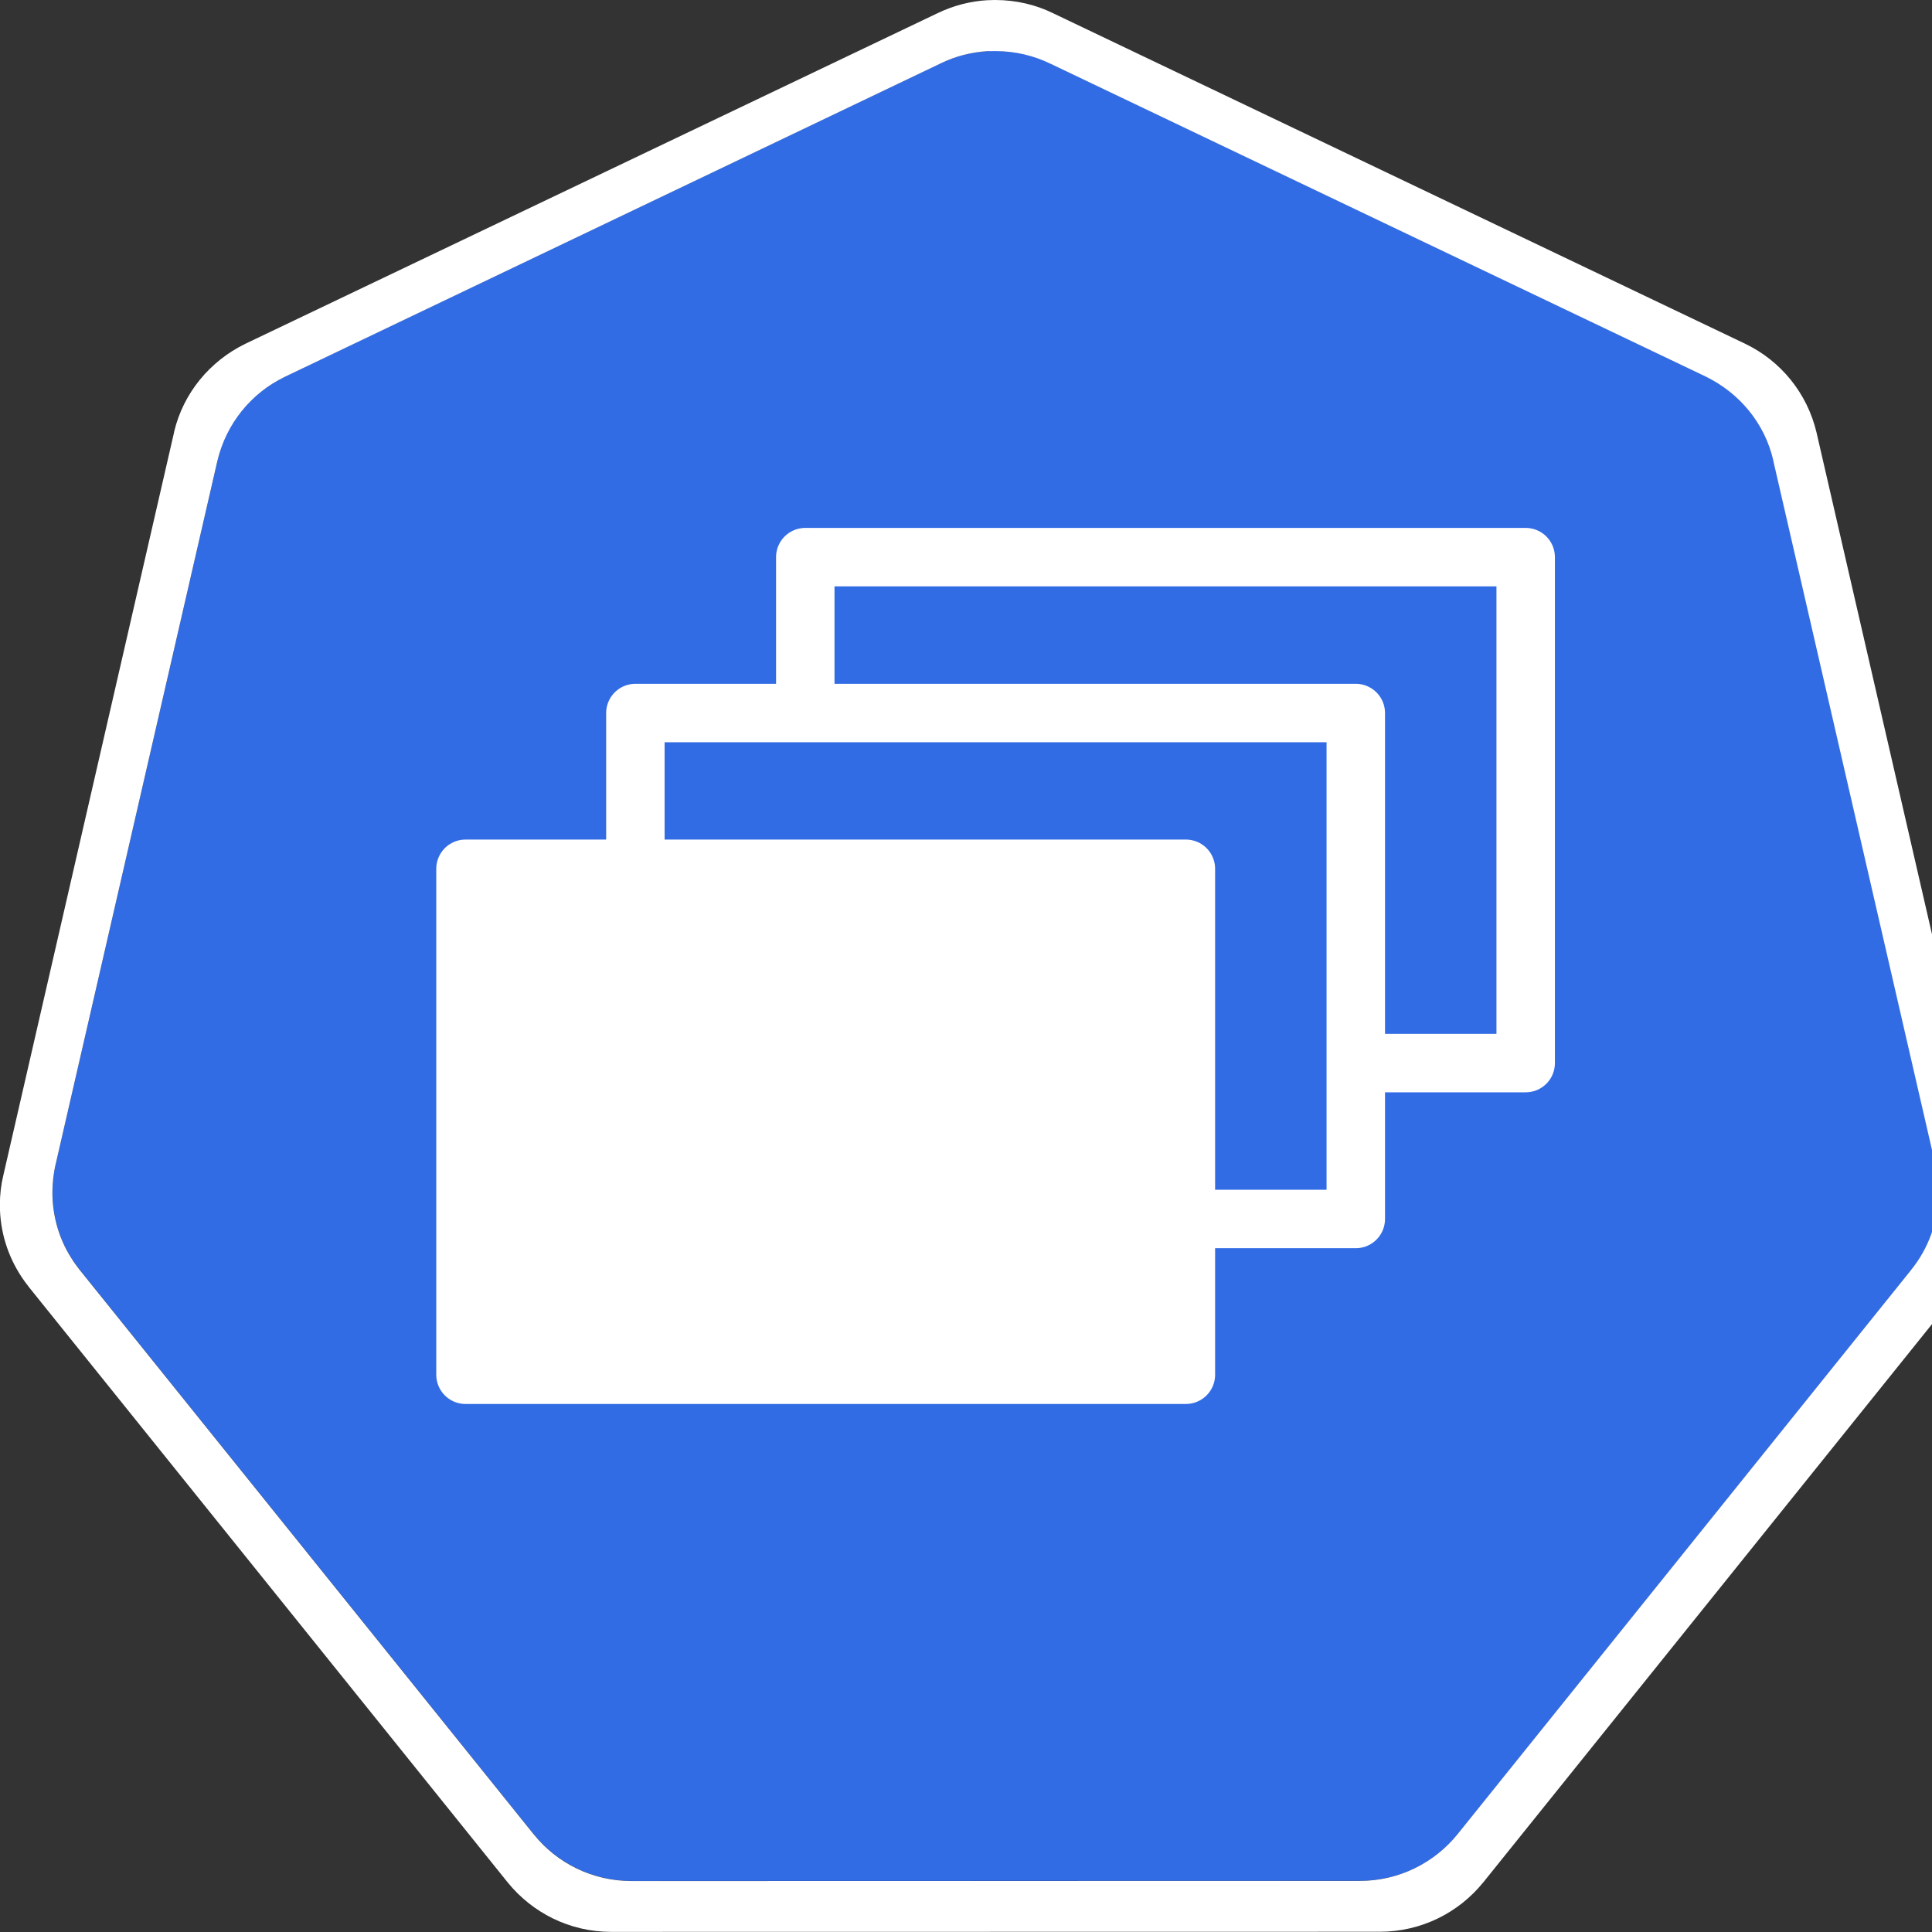 <!-- Generated by IcoMoon.io -->
<svg version="1.1" xmlns="http://www.w3.org/2000/svg" width="16" height="16" viewBox="0 0 16 16">
<rect x="0" y="0" width="16" height="16" fill="#333333" stroke="none"/>
<title>rs</title>
<path fill="#326ce5" d="M8.19 0.423c-0.146 0.008-0.282 0.044-0.404 0.103l0.006-0.003-5.43 2.595c-0.282 0.137-0.489 0.388-0.56 0.692l-0.001 0.007-1.34 5.828c-0.017 0.069-0.026 0.148-0.026 0.229 0 0.208 0.062 0.402 0.169 0.564l-0.002-0.004c0.021 0.032 0.040 0.058 0.061 0.084l-0.002-0.002 3.759 4.673c0.192 0.237 0.484 0.388 0.812 0.388 0 0 0 0 0 0l6.028-0.001c0 0 0.001 0 0.001 0 0.327 0 0.619-0.15 0.81-0.385l0.002-0.002 3.757-4.674c0.141-0.174 0.227-0.399 0.227-0.642 0-0.081-0.009-0.16-0.027-0.236l0.001 0.007-1.342-5.828c-0.073-0.31-0.28-0.562-0.556-0.696l-0.006-0.003-5.431-2.593c-0.132-0.064-0.287-0.102-0.451-0.102-0.019 0-0.037 0-0.055 0.001l0.003-0z"></path>
<path fill="#fff" d="M8.187 0.001c-0.154 0.008-0.297 0.047-0.426 0.11l0.006-0.003-5.733 2.738c-0.297 0.144-0.516 0.41-0.592 0.73l-0.001 0.007-1.414 6.153c-0.018 0.073-0.028 0.157-0.028 0.243 0 0.22 0.066 0.424 0.179 0.595l-0.003-0.004c0.022 0.033 0.042 0.061 0.064 0.088l-0.002-0.002 3.968 4.934c0.203 0.25 0.511 0.409 0.857 0.409 0 0 0 0 0 0l6.363-0.001c0 0 0 0 0.001 0 0.346 0 0.654-0.159 0.855-0.406l0.002-0.002 3.966-4.934c0.149-0.184 0.239-0.421 0.239-0.678 0-0.086-0.010-0.169-0.029-0.249l0.001 0.007-1.416-6.153c-0.077-0.327-0.296-0.593-0.587-0.734l-0.006-0.003-5.733-2.738c-0.139-0.068-0.303-0.108-0.476-0.108-0.020 0-0.039 0.001-0.059 0.002l0.003-0zM8.19 0.424c0.016-0.001 0.034-0.001 0.053-0.001 0.164 0 0.319 0.038 0.457 0.105l-0.006-0.003 5.431 2.593c0.282 0.137 0.489 0.388 0.56 0.692l0.001 0.007 1.342 5.828c0.017 0.069 0.026 0.148 0.026 0.229 0 0.244-0.085 0.468-0.228 0.644l0.002-0.002-3.757 4.674c-0.192 0.237-0.484 0.387-0.811 0.387-0 0-0.001 0-0.001 0l-6.028 0.001c-0 0-0 0-0 0-0.328 0-0.62-0.15-0.81-0.386l-0.002-0.002-3.759-4.673c-0.019-0.024-0.038-0.050-0.057-0.078l-0.002-0.004c-0.105-0.158-0.167-0.352-0.167-0.56 0-0.081 0.010-0.16 0.027-0.236l-0.001 0.007 1.34-5.828c0.073-0.31 0.28-0.562 0.556-0.696l0.006-0.003 5.43-2.595c0.116-0.057 0.252-0.093 0.395-0.101l0.003-0z"></path>
<path fill="#326ce5" stroke="#fff" stroke-linejoin="round" stroke-linecap="square" stroke-miterlimit="10" stroke-width="0.484" d="M6.669 4.614h5.966v4.19h-5.966z"></path>
<path fill="#326ce5" stroke="#fff" stroke-linejoin="round" stroke-linecap="square" stroke-miterlimit="10" stroke-width="0.484" d="M5.262 5.905h5.966v4.19h-5.966z"></path>
<path fill="#fff" d="M3.855 7.195h5.966v4.19h-5.966z"></path>
<path fill="none" stroke="#fff" stroke-linejoin="round" stroke-linecap="butt" stroke-miterlimit="10" stroke-width="0.484" d="M3.855 7.195h5.966v4.19h-5.966z"></path>
</svg>
